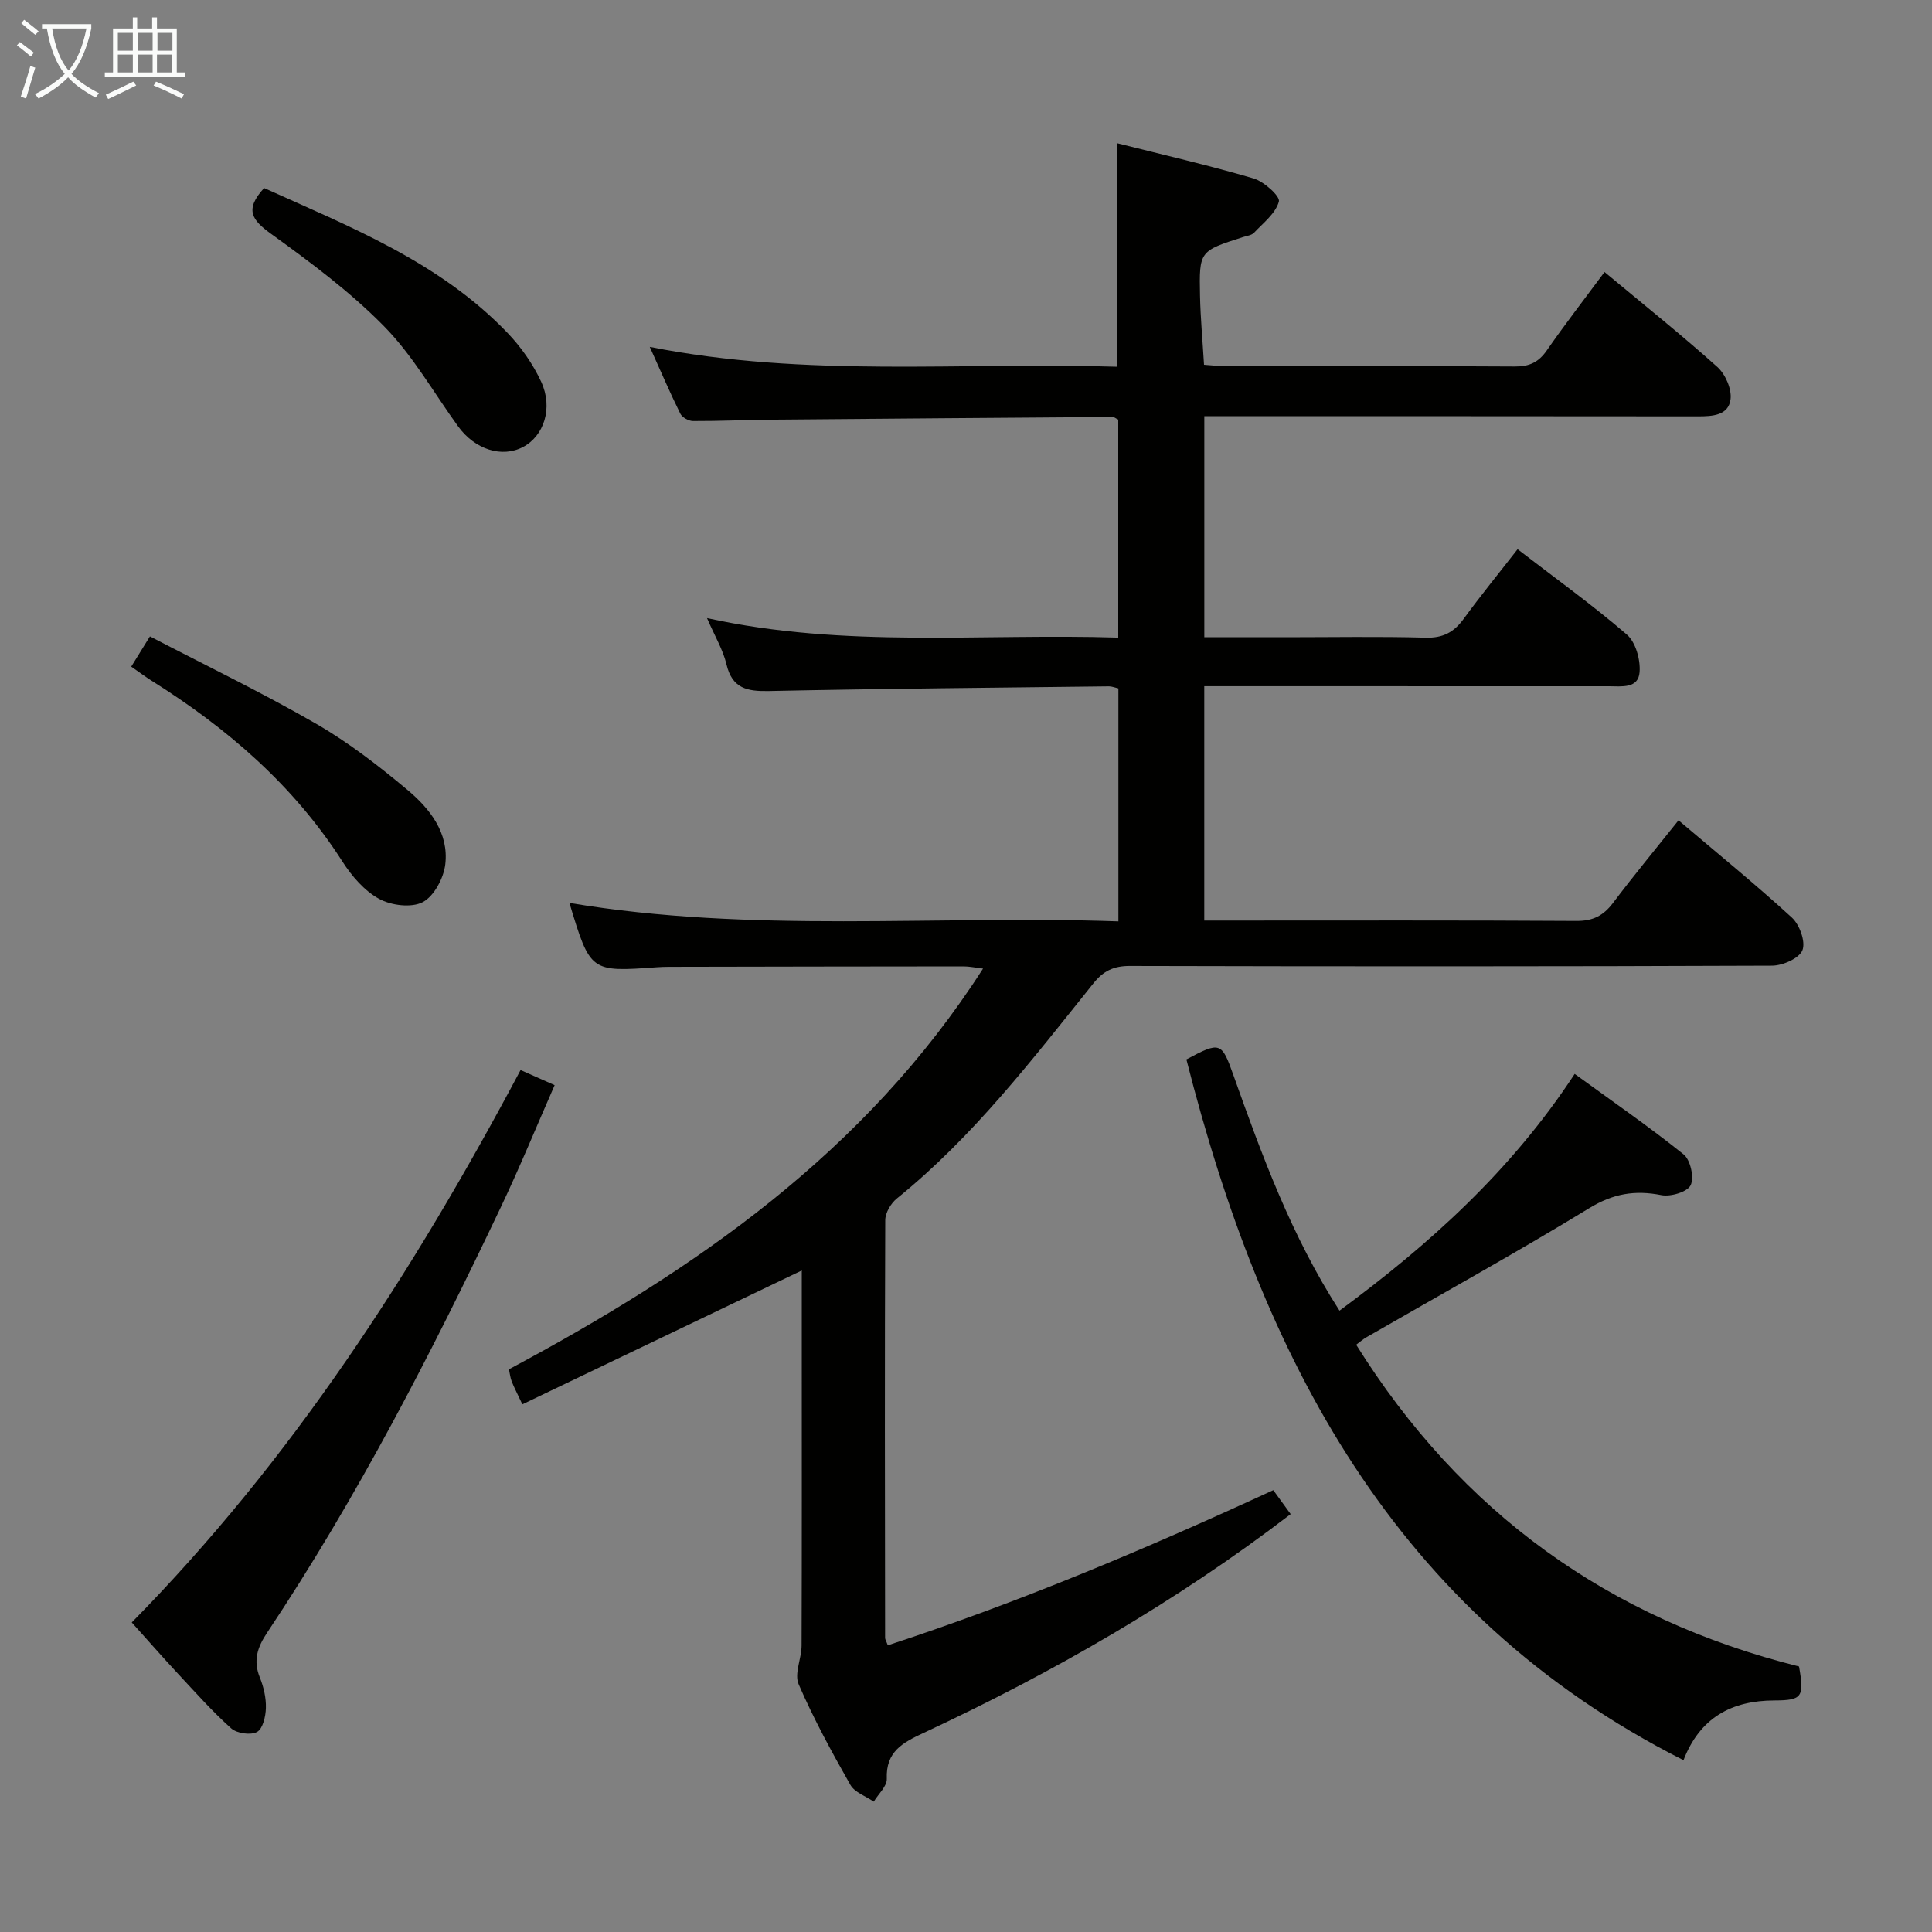 <svg enable-background="new 0 0 400 400" viewBox="0 0 400 400" xmlns="http://www.w3.org/2000/svg"><rect x="0" y="0" width="400" height="400" fill="#808080" stroke="none"/><g fill="#010100"><path d="m332.2 56.32c8.13 6.77 15.94 13.01 23.36 19.66 1.66 1.49 3 4.56 2.73 6.68-.42 3.37-3.74 3.54-6.74 3.54-31.99-.04-63.99-.03-95.98-.03-1.97 0-3.94 0-6.23 0v45.76h16.83c9.67 0 19.34-.18 28.99.09 3.6.1 5.86-1.12 7.89-3.91 3.51-4.82 7.3-9.45 11.15-14.4 7.78 5.99 15.47 11.51 22.62 17.67 1.83 1.57 2.83 5.19 2.64 7.76-.26 3.49-3.74 2.94-6.39 2.94-26-.01-51.99-.01-77.99-.01-1.8 0-3.61 0-5.75 0v48.52h5.07c24 0 47.99-.07 71.99.08 3.39.02 5.55-1.07 7.54-3.69 4.31-5.71 8.87-11.22 13.59-17.14 7.93 6.73 15.9 13.21 23.47 20.14 1.6 1.47 2.88 5.01 2.18 6.76-.67 1.68-4.08 3.18-6.29 3.19-44.33.18-88.65.17-132.98.06-3.35-.01-5.49 1.05-7.54 3.62-12.6 15.71-24.86 31.74-40.68 44.53-1.24 1-2.4 2.97-2.4 4.5-.12 28.83-.07 57.66-.03 86.48 0 .3.22.61.56 1.52 27.13-8.87 53.37-19.92 79.81-32.12 1.1 1.52 2.3 3.17 3.6 4.96-23.77 18.19-49.24 32.81-75.98 45.29-4.33 2.02-7.86 3.86-7.64 9.51.06 1.54-1.75 3.15-2.7 4.73-1.66-1.14-3.96-1.91-4.85-3.49-3.85-6.78-7.61-13.67-10.7-20.82-.94-2.17.6-5.3.61-8 .07-20 .04-39.99.04-59.99 0-5.99 0-11.99 0-17.67-19.23 9.21-38.43 18.41-57.85 27.71-1.13-2.39-1.74-3.54-2.21-4.75-.29-.74-.37-1.56-.57-2.5 38.53-20.58 73.75-44.87 98.16-82.97-1.66-.19-2.84-.45-4.03-.45-20.33.01-40.66.05-60.99.09-.83 0-1.67.03-2.5.09-13.79.99-13.79.99-18.12-13.32 37.82 6.35 75.64 2.5 113.66 3.82 0-16.54 0-32.28 0-48.23-.73-.17-1.35-.43-1.96-.43-23.47.28-46.95.48-70.42.97-4.49.09-7.57-.52-8.76-5.52-.71-3.01-2.39-5.78-4.03-9.58 28.57 6.29 56.76 3.14 85.14 4.04 0-15.48 0-30.36 0-45.13-.56-.28-.84-.55-1.13-.55-23.47.17-46.95.34-70.42.55-5.5.05-10.99.31-16.49.29-.9 0-2.25-.75-2.63-1.53-2.13-4.3-4.02-8.72-6.32-13.82 32.47 6.44 64.57 3.09 96.76 4.11 0-15.58 0-30.61 0-46.28 9.41 2.37 18.9 4.55 28.23 7.29 2.17.64 5.55 3.68 5.26 4.78-.66 2.45-3.23 4.43-5.15 6.47-.51.54-1.51.64-2.3.9-9 2.89-9.07 2.89-8.88 12.15.1 4.63.53 9.26.83 14.28 1.48.1 2.93.28 4.37.28 20 .02 39.99-.05 59.99.08 2.99.02 4.91-.88 6.61-3.33 3.68-5.31 7.65-10.43 11.95-16.23z"/><path d="m280.78 278.41c21.73 34.77 52.31 56.78 91.69 66.62 1.11 6.32.66 7.01-5.09 7.03-8.84.02-15.42 3.53-18.83 12.37-60.18-30.42-87.31-83.65-102.92-145.09 6.96-3.72 7.29-3.62 9.68 3.11 5.95 16.74 12.04 33.41 22.02 48.91 18.61-13.72 35.53-28.94 48.69-49.02 7.73 5.63 15.35 10.88 22.55 16.66 1.42 1.14 2.23 4.79 1.46 6.38-.67 1.4-4.14 2.44-6.06 2.06-5.47-1.08-9.97-.33-14.92 2.69-15.17 9.26-30.74 17.86-46.15 26.74-.66.37-1.25.9-2.12 1.54z"/><path d="m107.78 221.54c2.31 1.03 4.39 1.95 7.05 3.13-3.78 8.6-7.22 17.02-11.12 25.22-14.41 30.33-29.76 60.16-48.42 88.16-2.01 3.01-2.91 5.76-1.49 9.27.79 1.96 1.31 4.2 1.25 6.3-.04 1.74-.64 4.31-1.83 4.96-1.31.72-4.17.31-5.35-.74-3.95-3.53-7.48-7.52-11.1-11.4-3.15-3.39-6.2-6.87-9.49-10.53 33.13-33.64 58.27-72.56 80.5-114.37z"/><path d="m27.17 138.02c1.24-2 2.25-3.65 3.87-6.26 11.61 6.04 23.24 11.65 34.4 18.08 6.72 3.88 12.97 8.72 18.94 13.72 4.62 3.87 8.58 8.89 7.81 15.4-.34 2.85-2.32 6.59-4.67 7.82-2.34 1.22-6.55.69-9.05-.69-3.04-1.67-5.65-4.71-7.57-7.71-10.09-15.77-23.82-27.6-39.49-37.43-1.25-.79-2.44-1.68-4.24-2.93z"/><path d="m54.68 38.93c17.9 8.08 36.35 15.34 50.39 29.99 2.81 2.93 5.28 6.45 6.98 10.13 2.51 5.44.55 11.23-3.77 13.5-4.37 2.3-9.94.53-13.43-4.27-5.05-6.97-9.37-14.66-15.34-20.73-7.03-7.16-15.24-13.25-23.41-19.15-3.86-2.81-5.58-4.92-1.42-9.47z"/></g><path d="m6.4 11.7c-1-.8-1.9-1.6-2.9-2.3l.6-.7c.9.7 1.9 1.4 2.9 2.2zm-2.1 8.3c.7-2.1 1.4-4.2 2-6.4.2.1.6.3 1 .4-.7 2.3-1.3 4.4-1.9 6.4zm3-12.8c-1.1-.9-2.1-1.7-2.9-2.4l.6-.7c1 .8 2 1.5 3 2.4zm1.4-1.3v-.9h10.2v.9c-.9 4.2-2.3 7.3-4.1 9.4 1.3 1.4 3.2 2.7 5.7 4-.2.2-.4.5-.7.9-2.5-1.4-4.4-2.7-5.7-4.2-1.4 1.5-3.5 3-6.1 4.4 0 0 0 0-.1-.1-.3-.4-.5-.7-.7-.8 2.7-1.3 4.7-2.8 6.2-4.2-1.8-2.2-3-5.3-3.7-9.4zm9.2 0h-7.1c.6 3.8 1.7 6.7 3.4 8.7 1.7-2 2.9-4.8 3.7-8.7z" fill="#fafbfa"/><path d="m31.6 3.6h.9v2.3h4.1v9.1h1.7v.9h-16.6v-.9h1.7v-9.1h4.1v-2.3h.9v2.3h3.1v-2.3zm-4 13.3.6.8c-1.9.9-3.8 1.9-5.8 2.8-.2-.3-.3-.6-.5-.9 2-.9 3.9-1.8 5.7-2.7zm-3.2-10.1v3.7h3.1v-3.7zm0 4.5v3.7h3.1v-3.7zm4.1-4.5v3.7h3.1v-3.7zm0 4.5v3.7h3.1v-3.7zm9.1 9.1c-2.1-1.1-4.1-2-5.8-2.7l.5-.8c2.2.9 4.1 1.8 5.8 2.6zm-1.9-13.6h-3.1v3.7h3.1zm-3.2 4.5v3.7h3.1v-3.7z" fill="#fafbfa"/></svg>